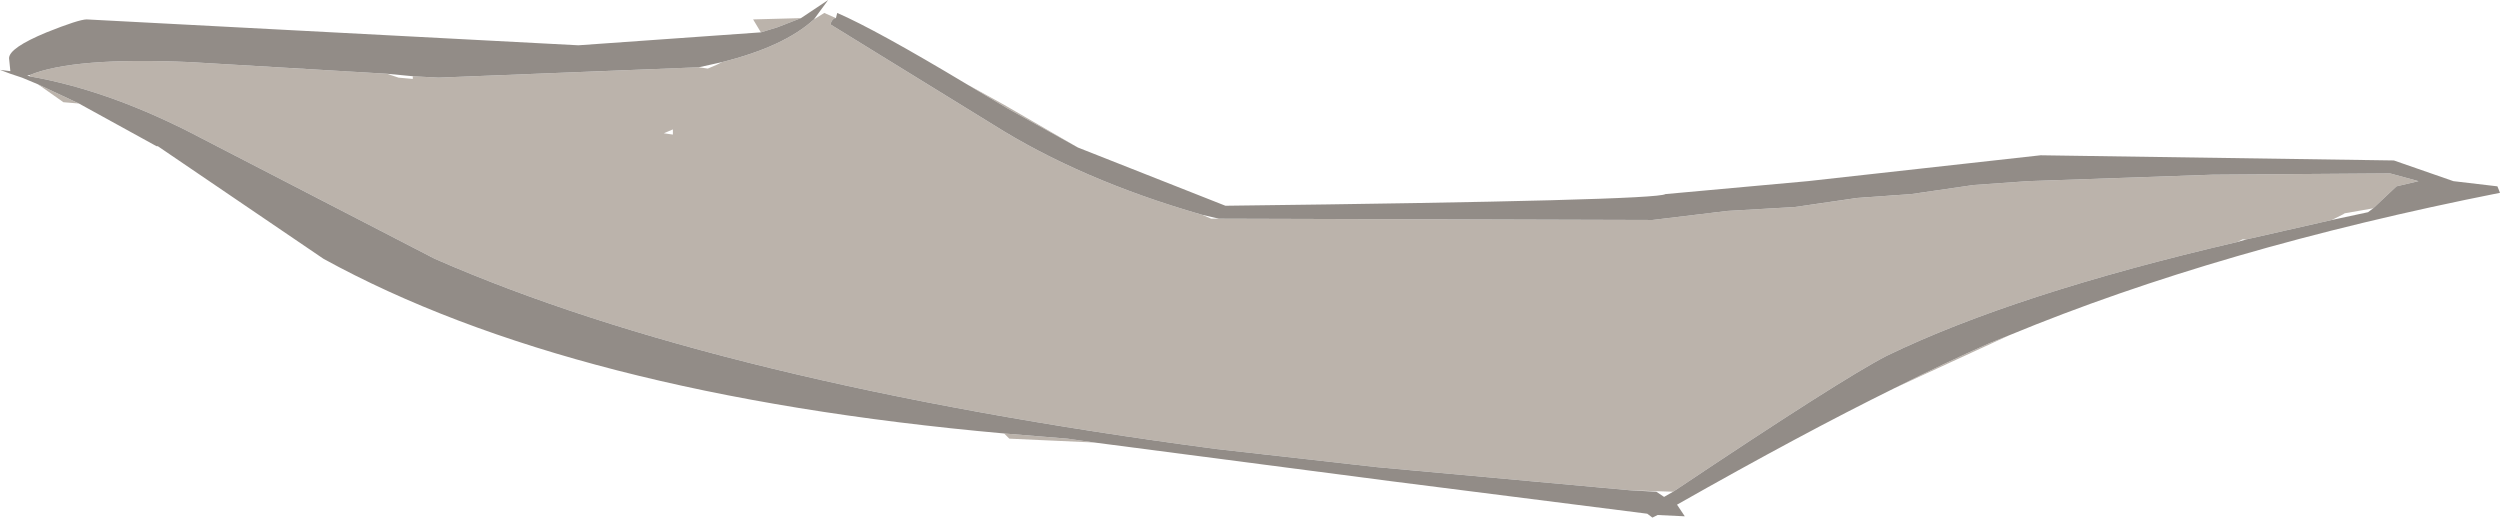 <?xml version="1.0" encoding="UTF-8" standalone="no"?>
<svg xmlns:ffdec="https://www.free-decompiler.com/flash" xmlns:xlink="http://www.w3.org/1999/xlink" ffdec:objectType="shape" height="20.0px" width="96.6px" xmlns="http://www.w3.org/2000/svg">
  <g transform="matrix(1.0, 0.0, 0.0, 1.0, -0.05, 0.0)">
    <path d="M77.7 12.95 L73.9 14.7 73.25 15.0 Q75.35 13.95 76.95 13.25 L77.7 12.95 M42.35 17.1 L39.05 16.95 38.85 16.75 41.3 16.95 42.35 17.1 M3.1 4.0 L2.5 3.95 1.65 3.35 1.5 3.25 3.1 4.0 M29.45 1.25 L29.15 0.75 31.0 0.7 30.1 1.05 29.45 1.25 M31.5 0.75 L31.9 0.5 32.35 0.7 32.3 0.7 Q32.15 0.8 32.15 0.95 L38.4 4.8 Q41.8 6.95 46.5 8.3 L46.85 8.45 47.15 8.45 63.9 8.5 66.8 8.15 69.4 8.0 71.8 7.65 73.9 7.5 76.3 7.15 78.4 7.0 85.55 6.75 92.4 6.7 93.5 7.0 92.65 7.2 91.75 8.05 90.6 8.25 90.65 8.25 90.15 8.5 86.85 9.25 86.7 9.25 86.5 9.35 Q77.9 11.35 72.95 13.75 71.2 14.65 64.7 19.0 L63.1 18.95 53.25 18.05 47.05 17.35 Q27.8 14.8 16.85 10.0 L7.85 5.35 Q4.35 3.5 1.2 2.95 L1.2 2.9 Q2.9 2.2 7.4 2.4 L15.0 2.85 15.45 3.0 16.0 3.05 16.0 2.95 16.05 2.95 17.0 3.0 27.05 2.6 27.4 2.65 27.75 2.5 27.95 2.4 Q30.35 1.8 31.5 0.75 M37.4 3.25 L38.85 4.05 41.7 5.7 39.0 4.2 37.4 3.25 M25.7 5.15 L26.05 5.2 26.05 5.0 25.7 5.15" fill="#bbb3ab" fill-rule="evenodd" stroke="none"/>
    <path d="M41.7 5.7 L47.4 7.95 Q64.05 7.75 64.4 7.5 L69.9 7.0 74.4 6.5 78.9 6.0 92.55 6.2 94.85 7.0 96.55 7.2 96.65 7.45 Q85.8 9.6 77.7 12.95 L76.95 13.25 Q75.35 13.95 73.25 15.0 69.7 16.75 64.85 19.5 L65.15 19.95 64.1 19.9 63.9 20.0 63.7 19.85 53.85 18.6 42.35 17.1 41.3 16.95 38.85 16.75 Q22.1 15.25 12.55 10.0 L6.15 5.65 6.1 5.65 3.1 4.0 1.5 3.25 0.9 3.0 0.45 2.85 0.05 2.7 0.45 2.75 0.4 2.25 Q0.4 1.85 1.85 1.25 3.1 0.75 3.4 0.75 L22.4 1.75 29.45 1.25 30.1 1.05 31.0 0.7 32.05 0.0 31.5 0.75 Q30.35 1.8 27.95 2.4 L27.05 2.6 17.0 3.0 16.05 2.95 15.0 2.85 7.4 2.4 Q2.9 2.2 1.2 2.9 L1.1 2.9 1.2 2.95 Q4.35 3.5 7.85 5.35 L16.85 10.0 Q27.8 14.8 47.05 17.35 L53.25 18.05 63.1 18.95 64.05 19.0 64.35 19.2 64.7 19.0 Q71.2 14.65 72.95 13.75 77.9 11.35 86.5 9.35 L86.85 9.25 90.15 8.5 91.55 8.2 91.75 8.05 92.65 7.2 93.5 7.0 92.4 6.7 85.55 6.75 78.4 7.0 76.3 7.15 73.9 7.5 71.8 7.65 69.4 8.0 66.8 8.15 63.9 8.5 47.15 8.45 46.5 8.3 Q41.8 6.95 38.4 4.8 L32.15 0.95 Q32.15 0.8 32.3 0.7 L32.35 0.7 32.4 0.5 Q33.9 1.15 37.4 3.25 L39.0 4.2 41.7 5.7" fill="#928c87" fill-rule="evenodd" stroke="none"/>
  </g>
</svg>
